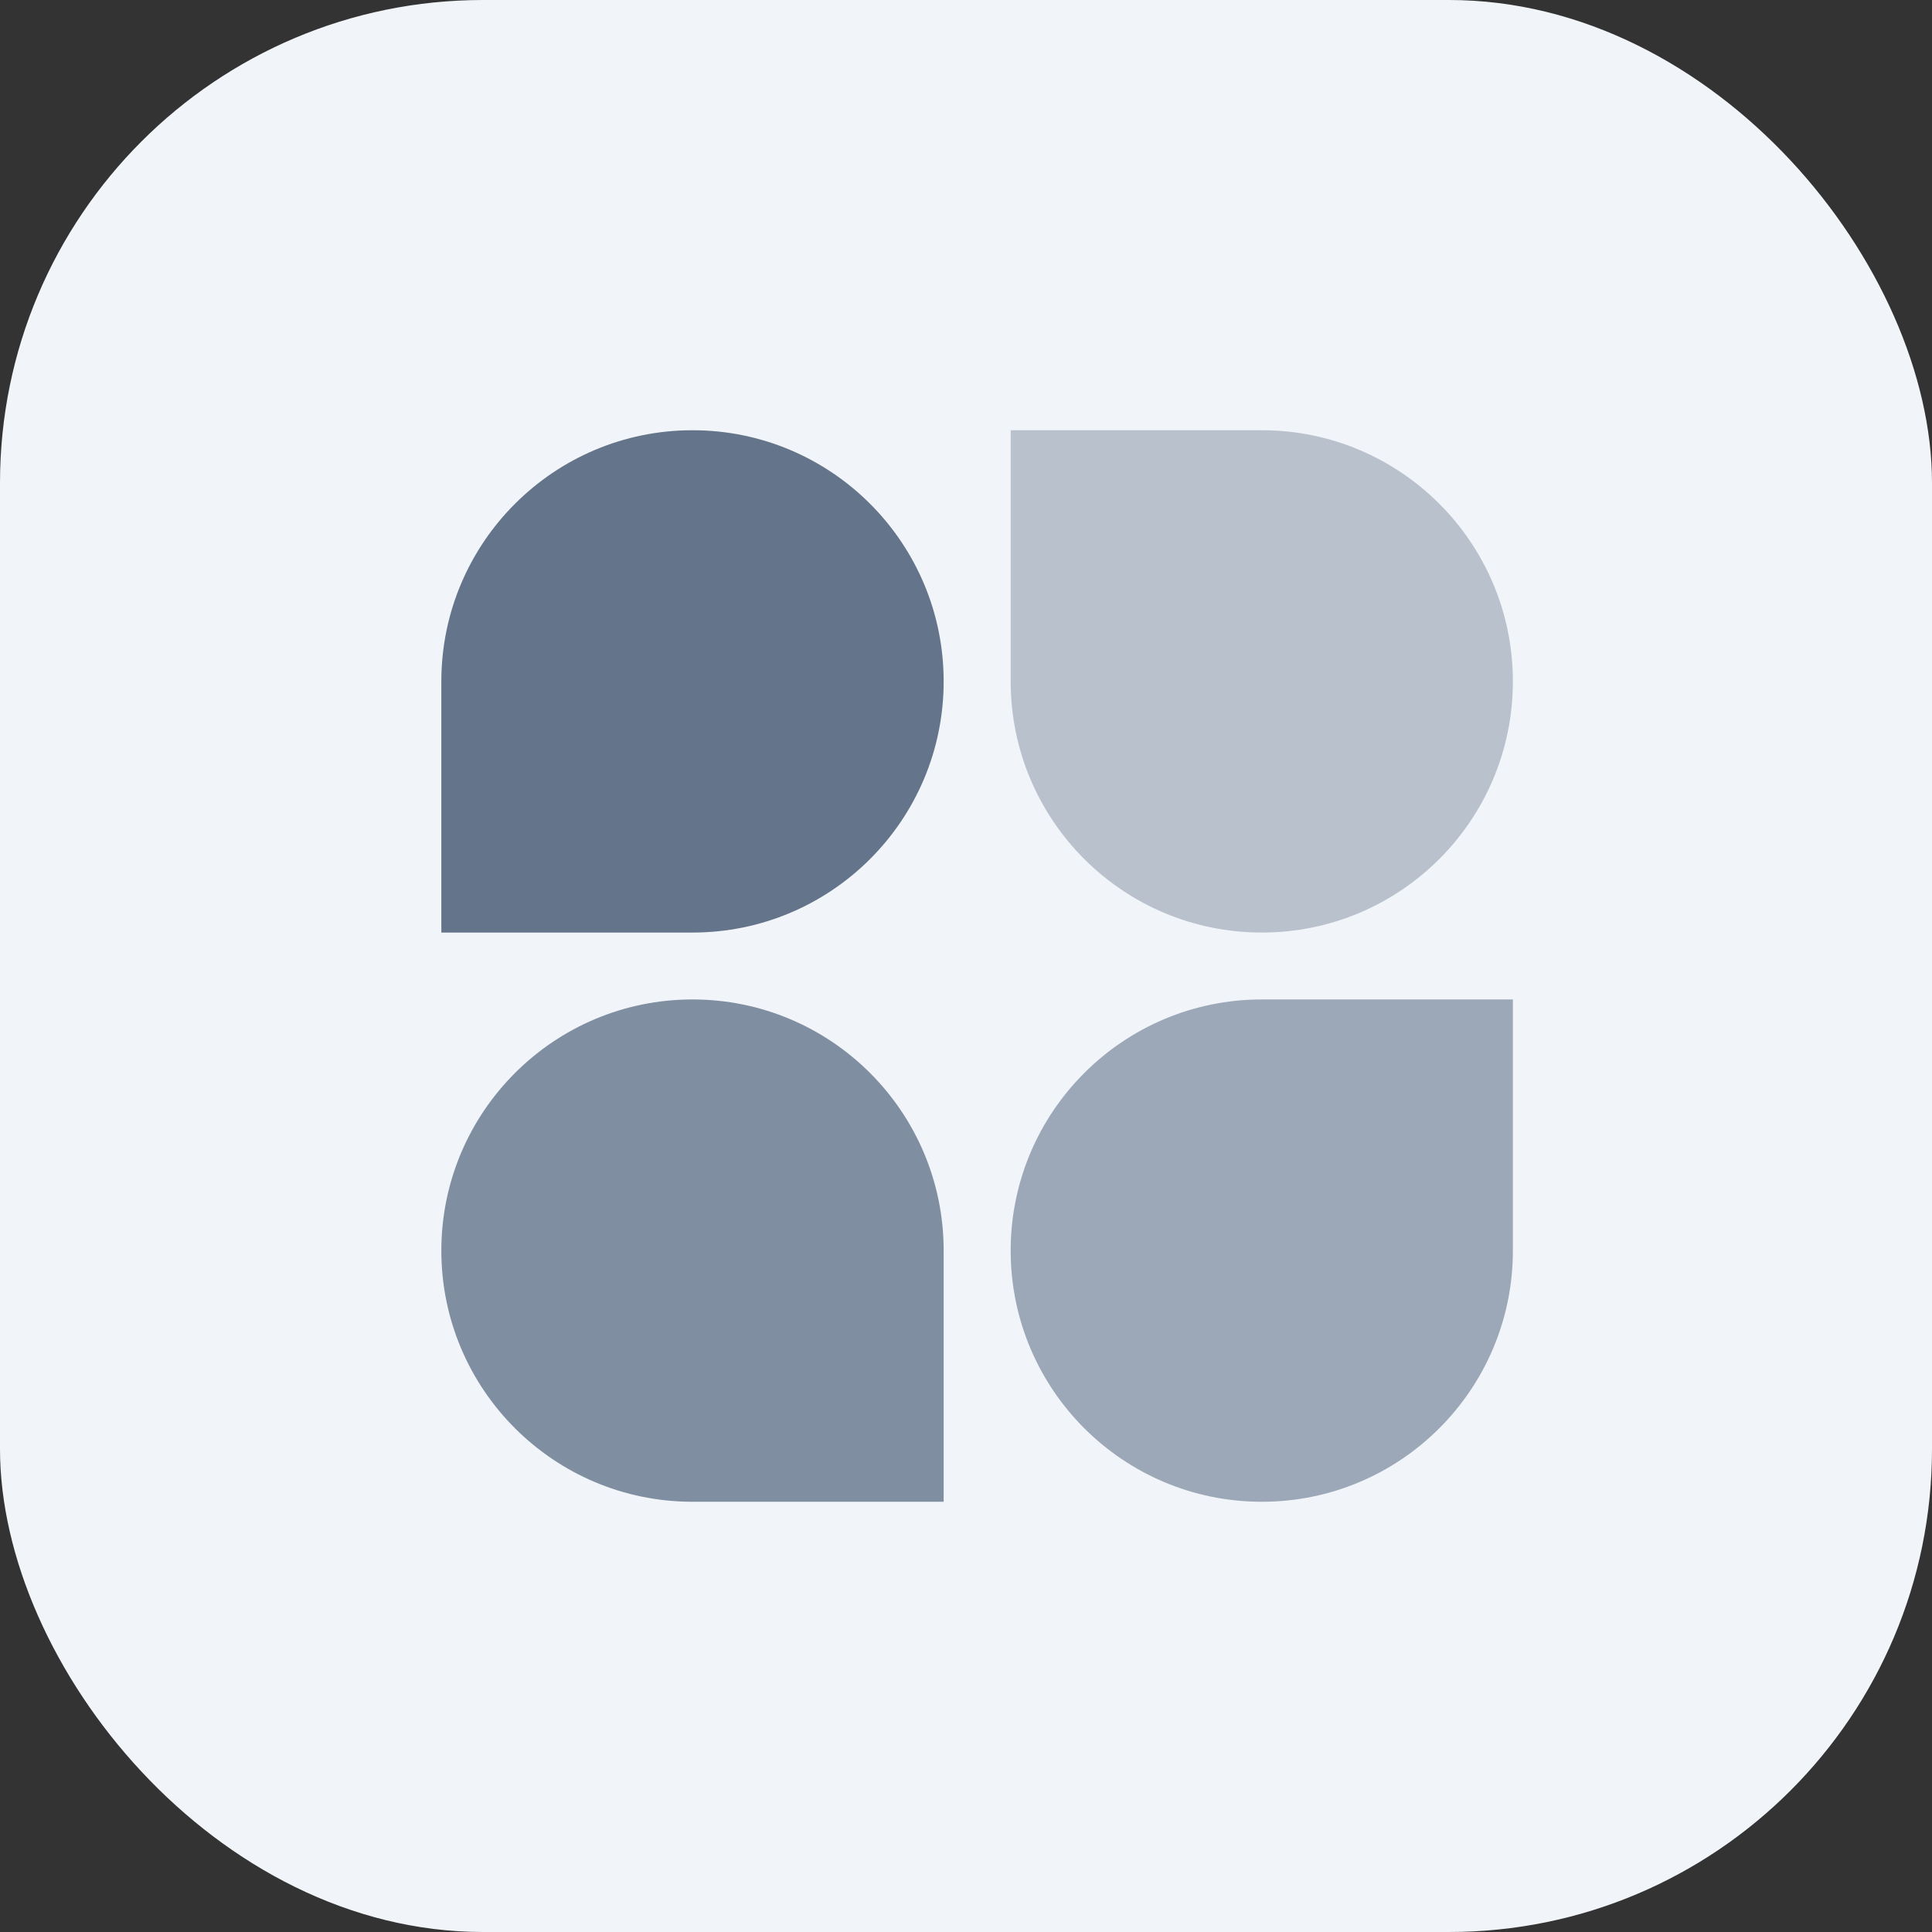 <svg width="16" height="16" viewBox="0 0 16 16" fill="none" xmlns="http://www.w3.org/2000/svg">
<rect x="0" y="0" width="16" height="16" fill="#333333" stroke="none"/>
<rect width="16" height="16" rx="4" fill="#F1F5F9"/>
<g clip-path="url(#clip0_136_5922)">
<g clip-path="url(#clip1_136_5922)">
<path d="M7.815 5.643C7.815 6.792 6.884 7.723 5.735 7.723H3.655V5.643C3.655 4.495 4.587 3.563 5.735 3.563C6.884 3.563 7.815 4.495 7.815 5.643Z" fill="#64748B"/>
<path opacity="0.6" d="M8.37 10.357C8.37 9.209 9.301 8.277 10.45 8.277H12.529V10.357C12.529 11.506 11.598 12.437 10.45 12.437C9.301 12.437 8.37 11.506 8.37 10.357Z" fill="#64748B"/>
<path opacity="0.8" d="M3.655 10.357C3.655 11.506 4.587 12.437 5.735 12.437H7.815V10.357C7.815 9.209 6.884 8.277 5.735 8.277C4.587 8.277 3.655 9.209 3.655 10.357Z" fill="#64748B"/>
<path opacity="0.4" d="M12.529 5.643C12.529 4.495 11.598 3.563 10.45 3.563H8.37V5.643C8.37 6.792 9.301 7.723 10.45 7.723C11.598 7.723 12.529 6.792 12.529 5.643Z" fill="#64748B"/>
</g>
</g>
<defs>
<clipPath id="clip0_136_5922">
<rect width="10" height="10" fill="white" transform="translate(3 3)"/>
</clipPath>
<clipPath id="clip1_136_5922">
<rect width="9.429" height="9.429" fill="white" transform="translate(3.286 3.286)"/>
</clipPath>
</defs>
</svg>

